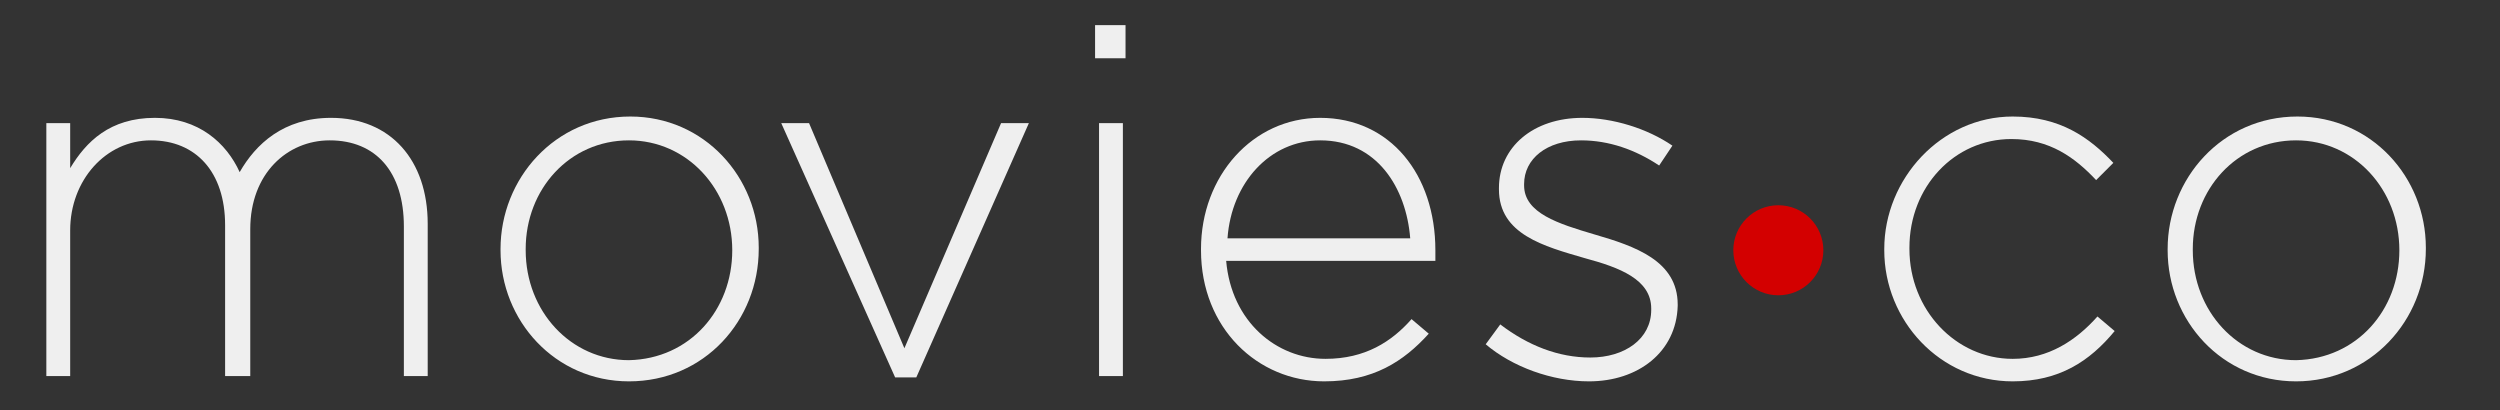 <?xml version="1.0" encoding="utf-8"?>
<!-- Generator: Adobe Illustrator 25.4.1, SVG Export Plug-In . SVG Version: 6.00 Build 0)  -->
<svg version="1.1" id="Layer_1" xmlns="http://www.w3.org/2000/svg" xmlns:xlink="http://www.w3.org/1999/xlink" x="0px" y="0px"
	 viewBox="0 0 188.8 31" style="enable-background:new 0 0 188.8 31;" xml:space="preserve">
<rect x="0" y="0" width="188.8" height="31" fill="#333333" stroke="none"/>
<style type="text/css">
	.st0{fill:#EFEFEF;}
	.st1{fill:#D30000;}
</style>
<path class="st0" d="M30.5,28.4V17.1c0-4.1-2.1-6.5-5.6-6.5c-3.2,0-6,2.5-6,6.7v11.1H17V17c0-4-2.2-6.4-5.6-6.4s-6.1,3-6.1,6.8v11
	H3.5V9.3h1.8v3.4c1.2-2,3-3.8,6.4-3.8c3.3,0,5.4,1.9,6.4,4.1c1.2-2.1,3.3-4.1,6.9-4.1c4.5,0,7.3,3.2,7.3,8v11.5H30.5z"/>
<path class="st0" d="M47.5,28.8c-5.6,0-9.7-4.6-9.7-9.9v-0.1c0-5.3,4.1-10,9.8-10c5.6,0,9.7,4.6,9.7,9.9v0.1
	C57.3,24.2,53.2,28.8,47.5,28.8z M55.3,18.9c0-4.6-3.4-8.3-7.8-8.3c-4.5,0-7.8,3.7-7.8,8.2v0.1c0,4.6,3.4,8.3,7.8,8.3
	C52.1,27.1,55.3,23.4,55.3,18.9L55.3,18.9z"/>
<path class="st0" d="M69.2,28.5h-1.6L59,9.3h2.1l7.2,17l7.3-17h2.1L69.2,28.5z"/>
<path class="st0" d="M82.7,4.4V1.9H85v2.5H82.7z M83,28.4V9.3h1.8v19.1C84.8,28.4,83,28.4,83,28.4z"/>
<path class="st0" d="M100.1,27.1c3,0,5-1.3,6.5-3l1.3,1.1c-1.9,2.1-4.2,3.6-7.9,3.6c-5,0-9.3-4-9.3-9.9v-0.1c0-5.5,3.9-9.9,9-9.9
	c5.3,0,8.7,4.3,8.7,10V19c0,0.3,0,0.4,0,0.7H92.6C93,24.3,96.4,27.1,100.1,27.1z M106.5,18c-0.3-3.8-2.5-7.4-6.8-7.4
	c-3.8,0-6.7,3.2-7,7.4H106.5z"/>
<path class="st0" d="M120,28.8c-2.8,0-5.8-1.1-7.8-2.8l1.1-1.5c2.1,1.6,4.4,2.5,6.8,2.5c2.6,0,4.6-1.4,4.6-3.6v-0.1
	c0-2.2-2.4-3.1-5-3.8c-3.1-0.9-6.5-1.8-6.5-5.2v-0.1c0-3.1,2.6-5.3,6.3-5.3c2.3,0,4.9,0.8,6.8,2.1l-1,1.5c-1.8-1.2-3.8-1.9-5.9-1.9
	c-2.6,0-4.3,1.4-4.3,3.3V14c0,2.1,2.6,2.9,5.3,3.7c3.1,0.9,6.3,2,6.3,5.3v0.1C126.6,26.6,123.7,28.8,120,28.8z"/>
<path class="st0" d="M152,28.8c-5.5,0-9.7-4.6-9.7-9.9v-0.1c0-5.3,4.3-10,9.7-10c3.6,0,5.8,1.6,7.6,3.5l-1.3,1.3
	c-1.6-1.7-3.5-3.1-6.4-3.1c-4.3,0-7.7,3.6-7.7,8.2v0.1c0,4.6,3.5,8.3,7.8,8.3c2.7,0,4.8-1.4,6.4-3.2l1.3,1.1
	C157.8,27.3,155.5,28.8,152,28.8z"/>
<path class="st0" d="M173.4,28.8c-5.6,0-9.7-4.6-9.7-9.9v-0.1c0-5.3,4.1-10,9.8-10c5.6,0,9.7,4.6,9.7,9.9v0.1
	C183.2,24.2,179,28.8,173.4,28.8z M181.2,18.9c0-4.6-3.4-8.3-7.8-8.3c-4.5,0-7.8,3.7-7.8,8.2v0.1c0,4.6,3.4,8.3,7.8,8.3
	C178,27.1,181.2,23.4,181.2,18.9L181.2,18.9z"/>
<circle class="st1" cx="134.3" cy="18.9" r="3.4"/>
</svg>
